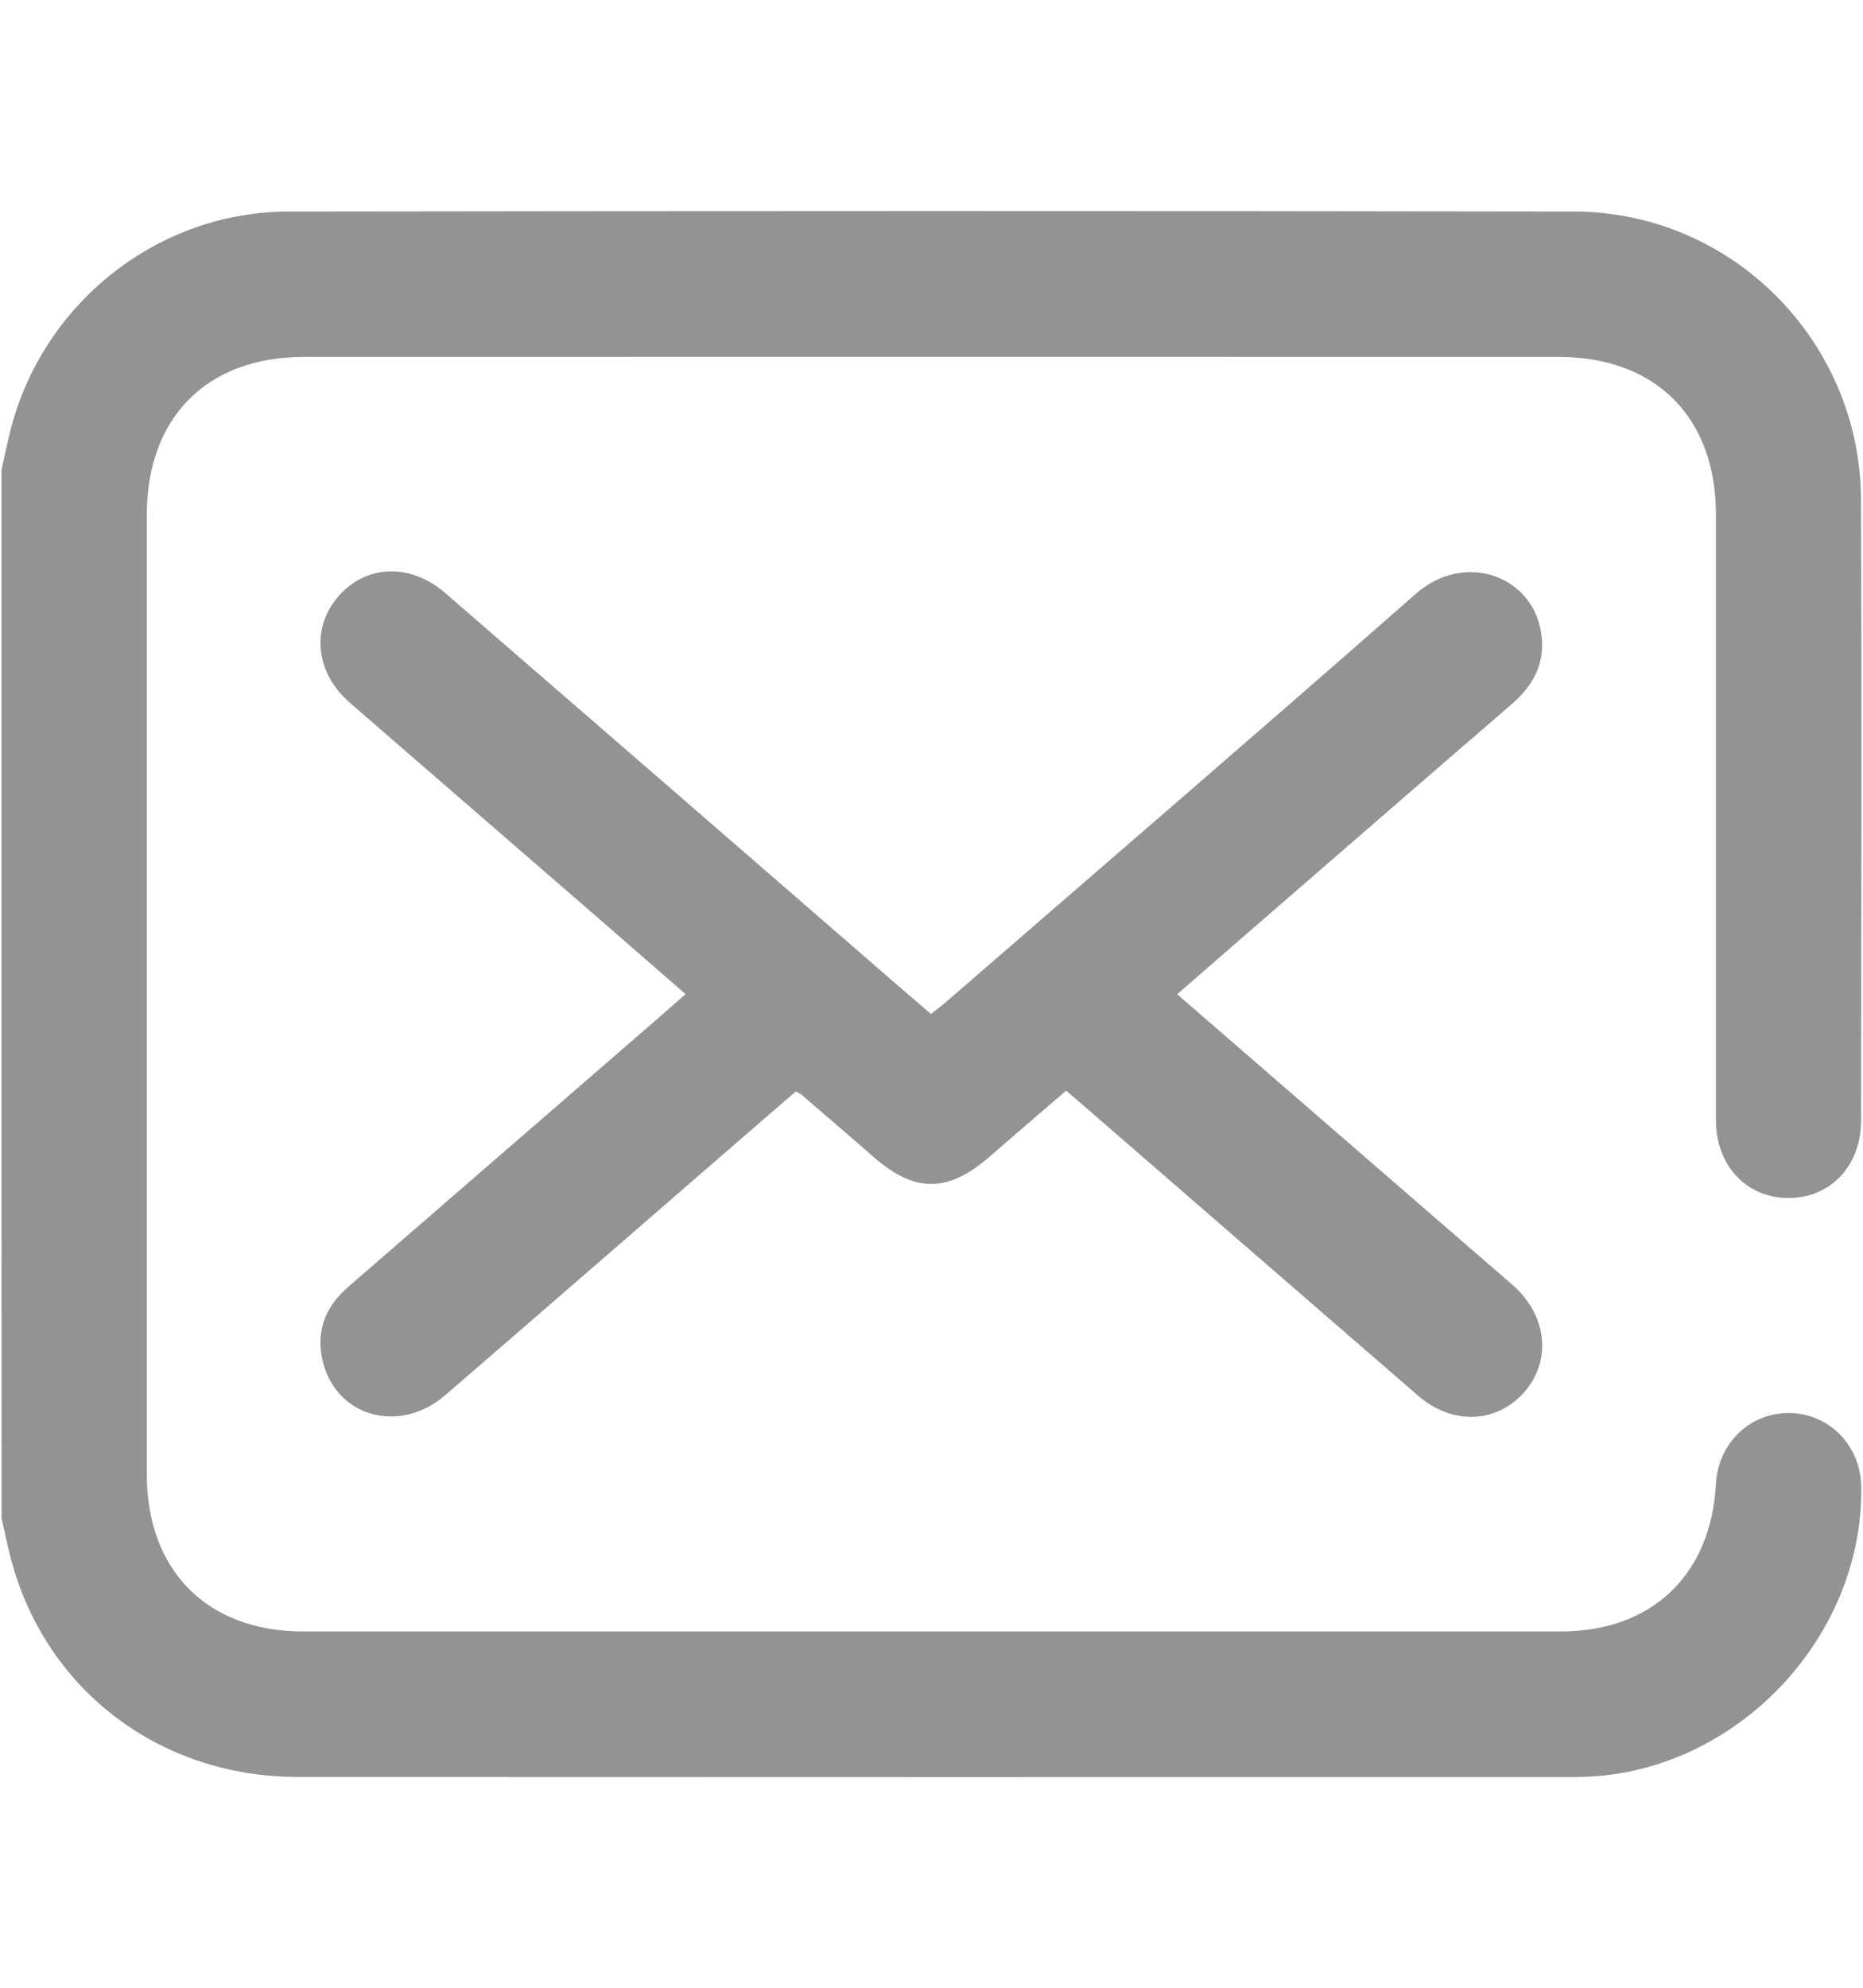 <svg width="15" height="16" viewBox="0 0 15 16" fill="none" xmlns="http://www.w3.org/2000/svg">
<path d="M0.012 3.782C0.034 3.683 0.055 3.583 0.079 3.485C0.33 2.453 1.26 1.704 2.323 1.703C5.774 1.698 9.224 1.697 12.675 1.703C13.945 1.705 14.979 2.748 14.984 4.021C14.991 5.687 14.986 7.352 14.985 9.017C14.985 9.385 14.737 9.646 14.395 9.643C14.061 9.641 13.817 9.381 13.816 9.021C13.816 7.395 13.816 5.768 13.816 4.142C13.816 3.359 13.331 2.873 12.549 2.873C9.181 2.872 5.814 2.872 2.446 2.873C1.666 2.873 1.182 3.36 1.182 4.145C1.182 6.719 1.182 9.293 1.182 11.867C1.182 12.641 1.668 13.132 2.439 13.132C5.817 13.132 9.194 13.132 12.571 13.132C13.302 13.131 13.778 12.675 13.816 11.942C13.834 11.617 14.089 11.371 14.406 11.374C14.729 11.377 14.981 11.635 14.986 11.968C15.003 13.184 13.979 14.26 12.763 14.302C12.709 14.304 12.655 14.304 12.602 14.304C9.2 14.304 5.798 14.305 2.397 14.303C1.284 14.303 0.365 13.601 0.088 12.547C0.06 12.44 0.038 12.331 0.013 12.222C0.012 9.409 0.012 6.595 0.012 3.782Z" fill="#303030" fill-opacity="0.52"/>
<path d="M9.478 8.003C10.302 8.717 11.109 9.416 11.915 10.115C12.004 10.192 12.093 10.268 12.181 10.345C12.456 10.587 12.495 10.949 12.275 11.203C12.052 11.459 11.694 11.474 11.416 11.233C10.531 10.467 9.647 9.699 8.763 8.933C8.708 8.885 8.652 8.838 8.584 8.779C8.377 8.958 8.17 9.134 7.966 9.312C7.631 9.602 7.366 9.603 7.035 9.314C6.841 9.144 6.644 8.976 6.448 8.807C6.441 8.801 6.431 8.799 6.407 8.786C6.21 8.956 6.008 9.13 5.807 9.305C5.066 9.947 4.327 10.59 3.585 11.23C3.225 11.542 2.722 11.412 2.603 10.975C2.537 10.73 2.613 10.523 2.804 10.358C3.611 9.659 4.418 8.959 5.225 8.26C5.32 8.177 5.414 8.094 5.52 8.002C5.272 7.786 5.034 7.579 4.796 7.372C4.136 6.8 3.476 6.229 2.817 5.657C2.54 5.417 2.502 5.057 2.724 4.801C2.946 4.544 3.304 4.53 3.583 4.772C4.825 5.847 6.067 6.924 7.308 8.001C7.367 8.052 7.426 8.102 7.496 8.162C7.539 8.128 7.58 8.097 7.62 8.063C8.88 6.97 10.144 5.883 11.397 4.782C11.777 4.447 12.287 4.621 12.394 5.026C12.462 5.285 12.374 5.493 12.175 5.665C11.507 6.241 10.841 6.82 10.174 7.398C9.946 7.595 9.719 7.794 9.478 8.003Z" fill="#303030" fill-opacity="0.52"/>
</svg>
